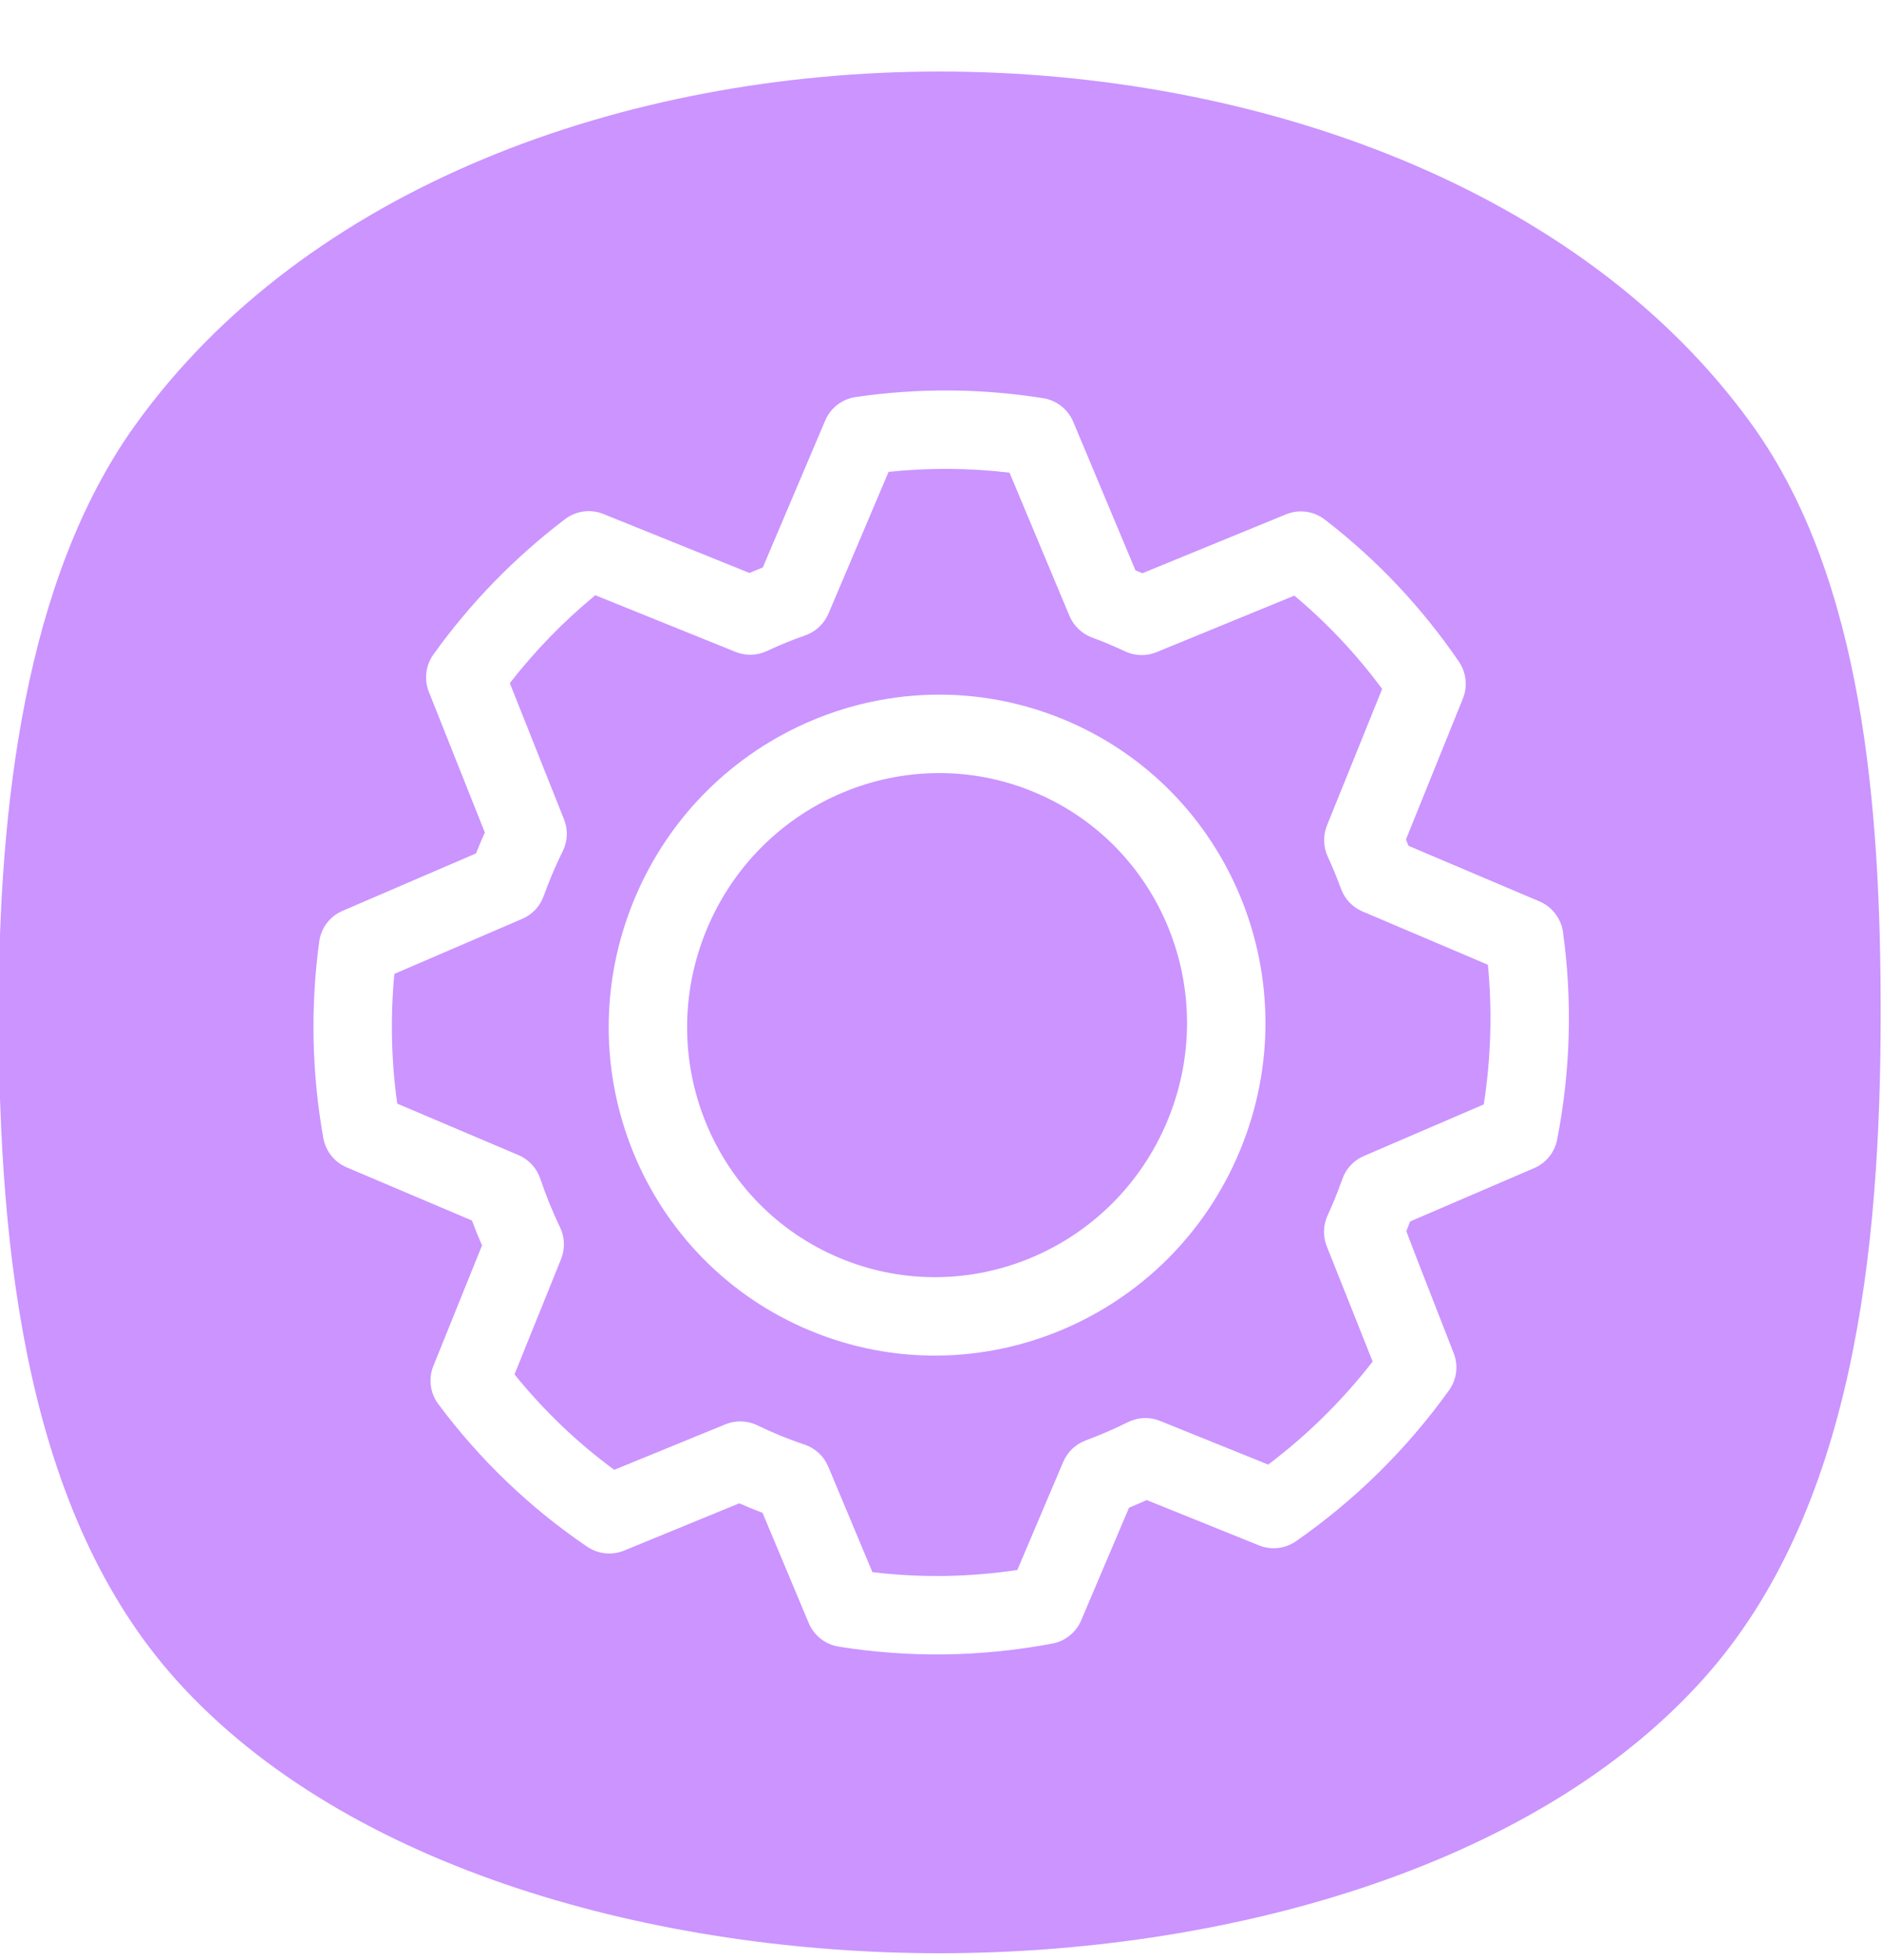 <?xml version="1.0" encoding="UTF-8" standalone="no"?>
<svg width="24px" height="25px" viewBox="0 0 24 25" version="1.1" xmlns="http://www.w3.org/2000/svg" xmlns:xlink="http://www.w3.org/1999/xlink">
    <!-- Generator: Sketch 46.2 (44496) - http://www.bohemiancoding.com/sketch -->
    <title>icon_通用设置</title>
    <desc>Created with Sketch.</desc>
    <defs></defs>
    <g id="Page-1" stroke="none" stroke-width="1" fill="none" fill-rule="evenodd">
        <g id="01-copy-4" transform="translate(-16, -562)" fill="#CB94FF">
            <g id="Group-5-Copy-7" transform="translate(0, 552)">
                <g id="Group-9" transform="translate(10, 5)">
                    <g id="设置" transform="translate(0.083, 0.252)">
                        <g id="icon_通用设置">
                            <g id="Group" transform="translate(17.783, 17.913) rotate(22.5) translate(-17.783, -17.913) translate(4.783, 4.913)">
                                <path d="M17.604,23.808 C14.324,25.167 10.238,25.735 7.27,24.311 C4.698,23.078 3.103,20.157 1.925,17.314 C0.928,14.906 0.115,12.087 0.667,9.728 C1.517,6.091 4.705,3.174 8.42,1.635 C12.139,0.095 16.555,-0.135 19.73,1.843 C21.782,3.121 23.103,5.726 24.098,8.13 C25.276,10.971 26.209,14.157 25.263,16.847 C24.172,19.954 20.885,22.449 17.604,23.808 Z M11.92,20.604 L13.047,19.484 C13.09,19.485 13.132,19.486 13.174,19.486 C13.239,19.486 13.303,19.485 13.367,19.483 L14.449,20.556 C14.572,20.678 14.749,20.728 14.917,20.688 C15.809,20.476 16.655,20.11 17.42,19.609 C17.56,19.518 17.645,19.362 17.646,19.195 L17.66,17.634 C17.718,17.576 17.775,17.518 17.831,17.458 L19.374,17.444 C19.543,17.443 19.699,17.356 19.791,17.214 C20.286,16.442 20.647,15.589 20.857,14.689 C20.896,14.523 20.848,14.349 20.729,14.227 C19.961,13.428 19.577,13.026 19.577,13.021 C19.577,12.977 19.576,12.933 19.575,12.889 L20.776,11.655 C20.891,11.537 20.94,11.369 20.907,11.207 C20.73,10.332 20.411,9.498 19.964,8.735 C19.875,8.583 19.713,8.489 19.537,8.487 L17.722,8.471 C17.702,8.45 17.681,8.43 17.661,8.409 L17.644,6.469 C17.642,6.302 17.557,6.147 17.417,6.055 C16.718,5.598 15.952,5.253 15.143,5.035 C14.971,4.989 14.787,5.037 14.661,5.163 L13.256,6.558 C13.229,6.557 13.202,6.557 13.16,6.557 L11.703,5.111 C11.58,4.989 11.403,4.939 11.234,4.979 C10.452,5.166 9.706,5.47 9.018,5.881 C8.868,5.97 8.775,6.132 8.774,6.306 L8.756,8.343 C8.712,8.385 8.669,8.428 8.626,8.472 L6.619,8.49 C6.442,8.491 6.28,8.585 6.191,8.737 C5.785,9.432 5.484,10.185 5.3,10.975 C5.261,11.14 5.31,11.315 5.428,11.437 L6.775,12.822 C6.773,12.888 6.772,12.955 6.772,13.021 C6.772,13.051 6.772,13.081 6.773,13.111 L5.481,14.439 C5.358,14.565 5.311,14.746 5.356,14.915 C5.571,15.732 5.912,16.505 6.364,17.212 C6.456,17.354 6.612,17.44 6.781,17.442 L8.517,17.457 C8.595,17.54 8.675,17.622 8.757,17.701 L8.772,19.358 C8.773,19.533 8.866,19.694 9.015,19.783 C9.772,20.235 10.599,20.559 11.466,20.738 C11.631,20.772 11.801,20.722 11.92,20.604 Z" id="Combined-Shape"></path>
                                <path d="M12.497,18.622 L11.41,19.7 C10.837,19.559 10.286,19.344 9.769,19.062 L9.755,17.477 C9.754,17.337 9.694,17.203 9.59,17.109 C9.423,16.96 9.266,16.8 9.118,16.631 C9.024,16.523 8.889,16.46 8.746,16.459 L7.066,16.444 C6.786,15.968 6.562,15.46 6.399,14.929 L7.637,13.656 C7.734,13.557 7.785,13.422 7.778,13.284 C7.774,13.197 7.772,13.109 7.772,13.021 C7.772,12.901 7.776,12.78 7.784,12.661 C7.793,12.519 7.742,12.381 7.643,12.28 L6.34,10.94 C6.479,10.434 6.673,9.947 6.918,9.487 L8.847,9.47 C8.986,9.469 9.118,9.41 9.211,9.308 C9.331,9.177 9.457,9.052 9.589,8.934 C9.693,8.84 9.753,8.707 9.755,8.567 L9.771,6.602 C10.224,6.356 10.703,6.161 11.2,6.021 L12.605,7.416 C12.703,7.513 12.837,7.566 12.976,7.561 C13.042,7.558 13.108,7.557 13.174,7.557 C13.261,7.557 13.347,7.559 13.432,7.563 C13.572,7.57 13.709,7.517 13.808,7.419 L15.156,6.08 C15.678,6.244 16.178,6.47 16.646,6.751 L16.662,8.629 C16.664,8.766 16.721,8.898 16.822,8.991 C16.931,9.092 17.036,9.198 17.137,9.307 C17.23,9.409 17.362,9.468 17.501,9.469 L19.238,9.485 C19.517,10.01 19.73,10.569 19.871,11.151 L18.709,12.345 C18.612,12.445 18.561,12.581 18.569,12.721 C18.574,12.82 18.577,12.921 18.577,13.021 C18.577,13.089 18.575,13.156 18.573,13.223 C18.568,13.359 18.619,13.492 18.714,13.589 L19.817,14.723 C19.651,15.329 19.406,15.908 19.089,16.447 L17.603,16.46 C17.46,16.461 17.324,16.523 17.23,16.631 C17.101,16.779 16.965,16.919 16.822,17.052 C16.721,17.146 16.663,17.277 16.661,17.415 L16.648,18.913 C16.118,19.232 15.548,19.479 14.951,19.646 L13.916,18.618 C13.814,18.517 13.674,18.464 13.531,18.474 C13.413,18.482 13.294,18.486 13.174,18.486 C13.075,18.486 12.975,18.483 12.876,18.477 C12.735,18.47 12.597,18.522 12.497,18.622 Z M13.043,17.104 C15.353,17.104 17.224,15.214 17.224,12.884 C17.224,10.555 15.353,8.665 13.043,8.665 C10.733,8.665 8.862,10.555 8.862,12.884 C8.862,15.214 10.733,17.104 13.043,17.104 Z" id="Combined-Shape"></path>
                                <path d="M13.043,16.104 C14.799,16.104 16.224,14.664 16.224,12.884 C16.224,11.105 14.799,9.665 13.043,9.665 C11.287,9.665 9.862,11.105 9.862,12.884 C9.862,14.664 11.287,16.104 13.043,16.104 Z" id="Path"></path>
                            </g>
                        </g>
                    </g>
                </g>
            </g>
        </g>
    </g>
</svg>